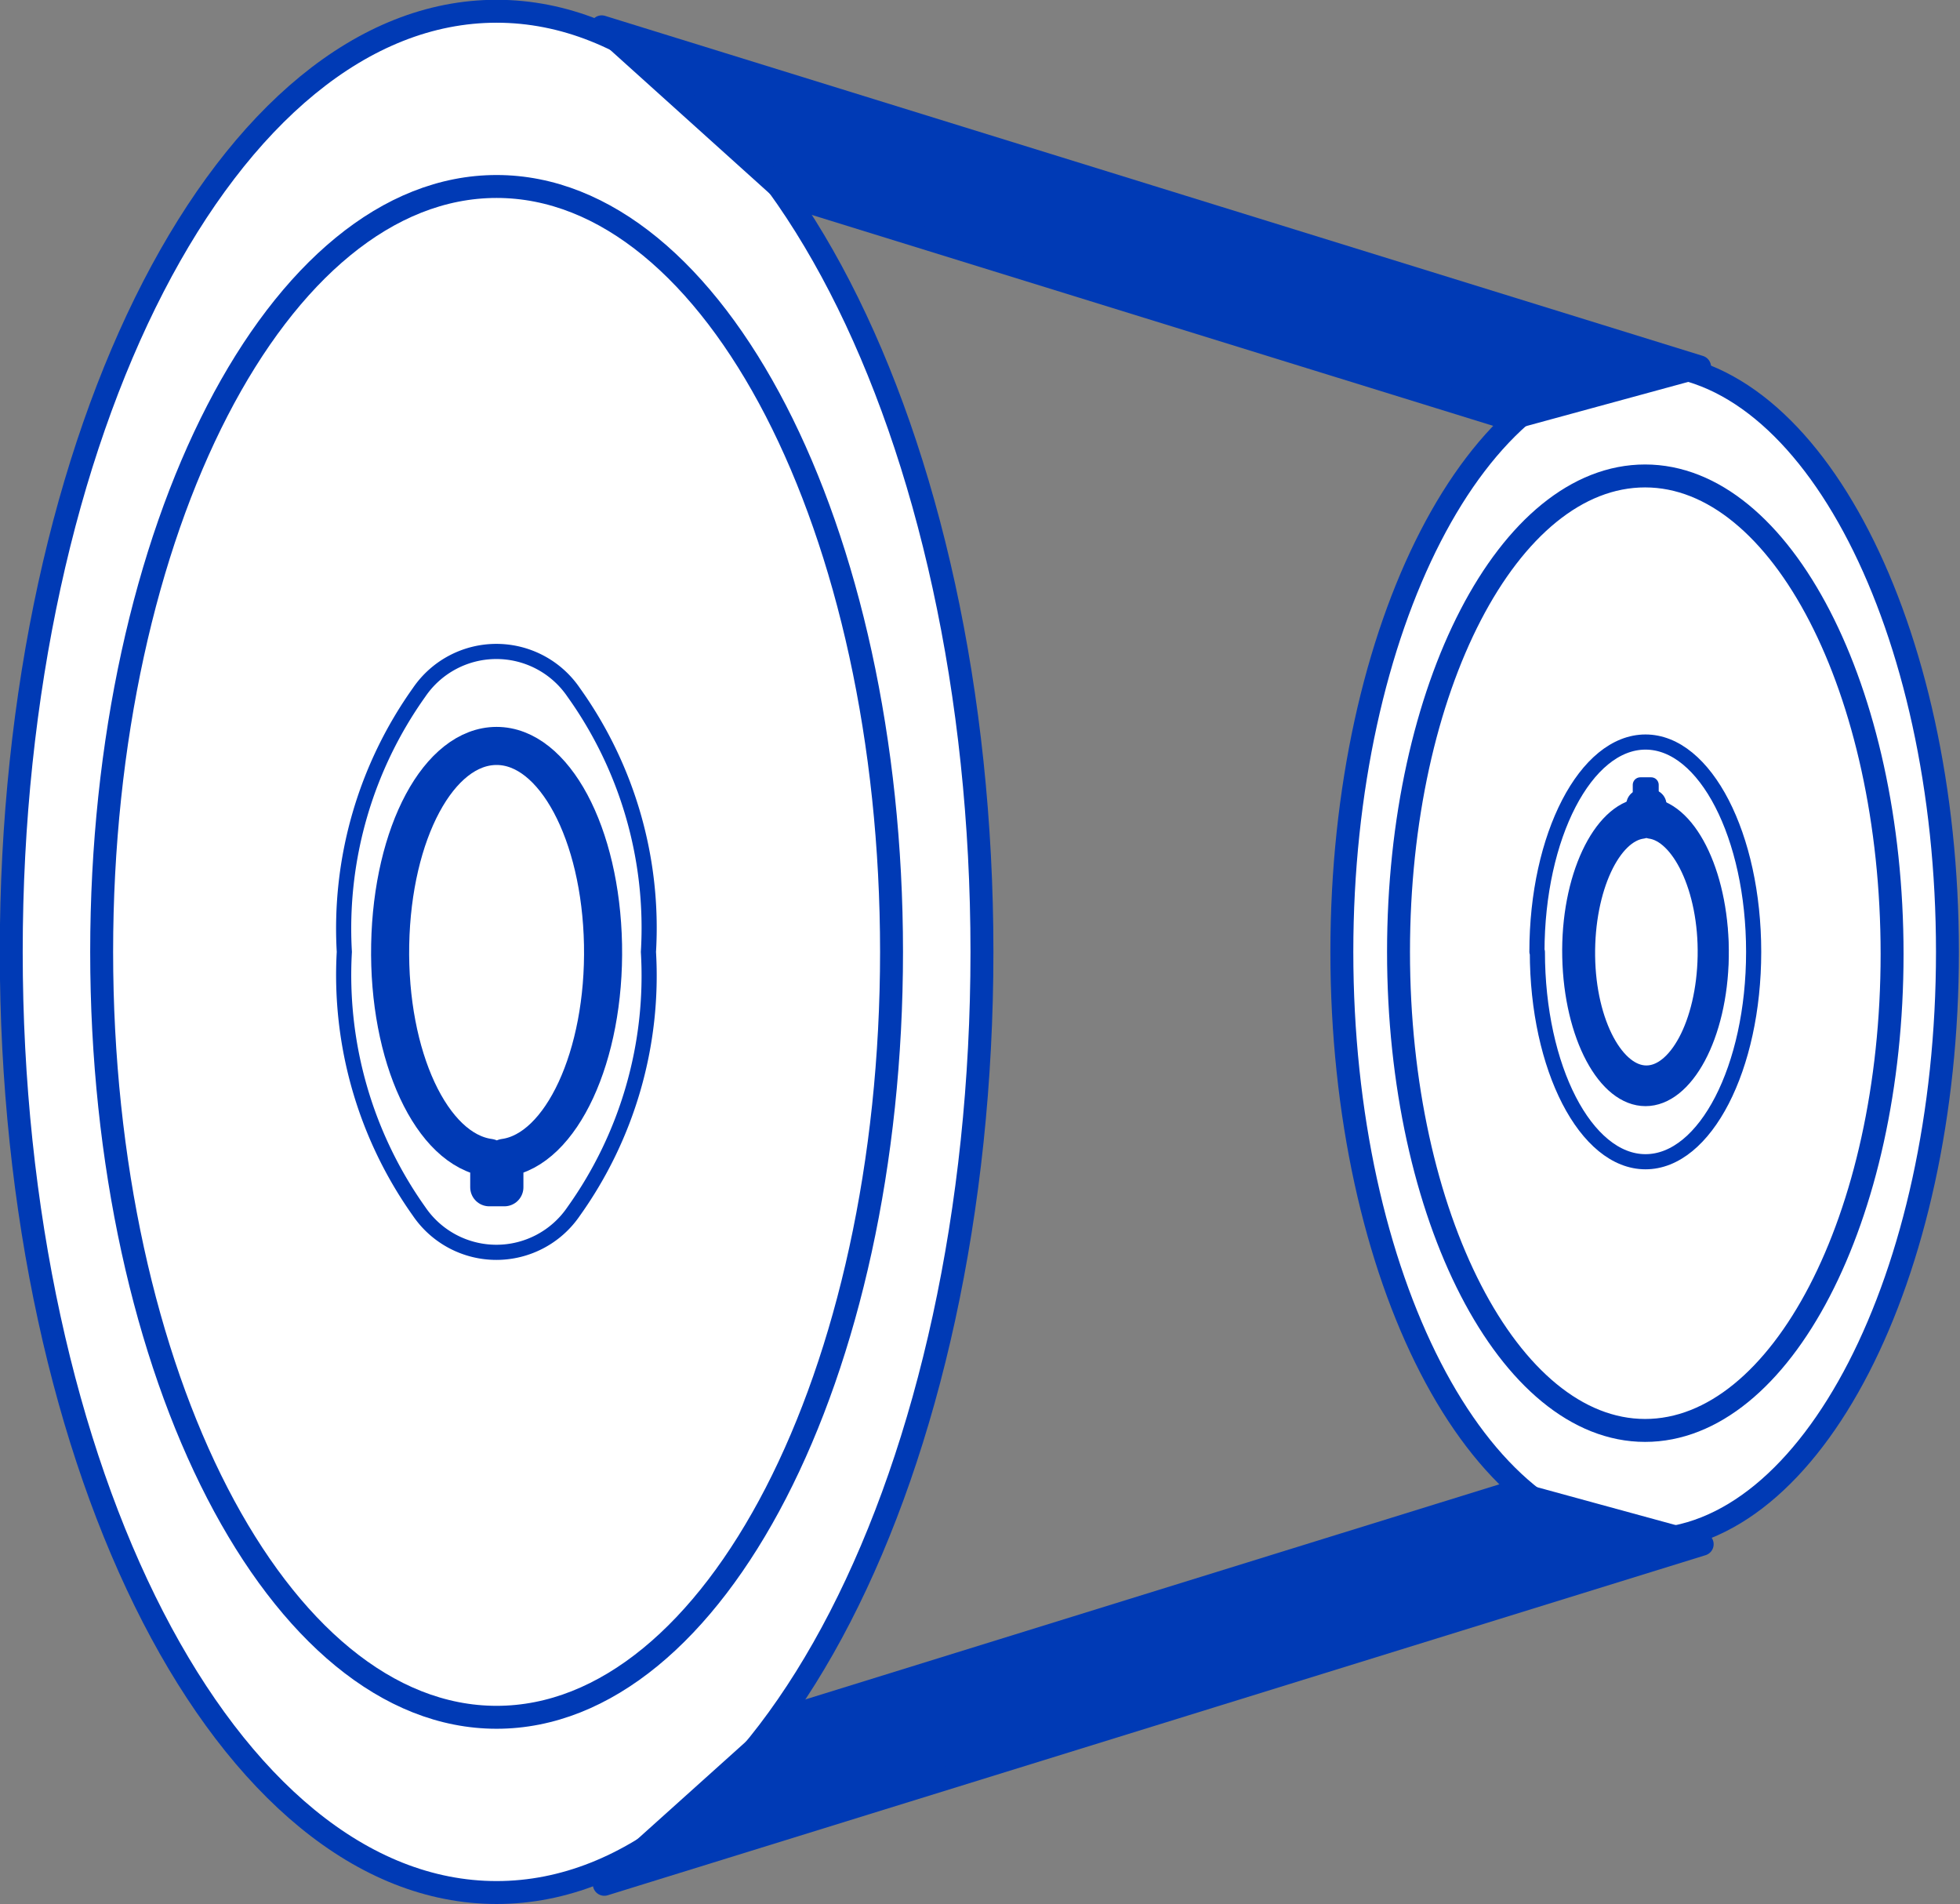 <svg id="Layer_5" data-name="Layer 5" xmlns="http://www.w3.org/2000/svg" xmlns:xlink="http://www.w3.org/1999/xlink" viewBox="0 0 45.31 44.01"><rect x="0" y="0" width="45.31" height="44.01" fill="#808080" stroke="none"/><defs><style>.cls-1,.cls-5,.cls-6,.cls-7,.cls-8{fill:none;}.cls-2{isolation:isolate;}.cls-3{clip-path:url(#clip-path);}.cls-4{fill:#fff;}.cls-4,.cls-9{fill-rule:evenodd;}.cls-5,.cls-6,.cls-7,.cls-8{stroke:#003ab5;stroke-linecap:round;stroke-linejoin:round;}.cls-5{stroke-width:0.53px;}.cls-6{stroke-width:0.35px;}.cls-7{stroke-width:0.88px;}.cls-8{stroke-width:0.71px;}.cls-9{fill:#003ab5;}</style><clipPath id="clip-path" transform="translate(0.17 -0.48)"><rect class="cls-1" x="-14.03" y="-4.18" width="73.02" height="70.76"/></clipPath></defs><g class="cls-2"><g class="cls-3"><path class="cls-4" d="M22.53,22.48c0,12-5,21.74-11.22,21.74S.09,34.49.09,22.48,5.11.74,11.31.74,22.53,10.48,22.53,22.48Z" transform="translate(0.17 -0.48)"/><path class="cls-5" d="M22.53,22.48c0,12-5,21.74-11.22,21.74S.09,34.49.09,22.48,5.11.74,11.31.74,22.53,10.48,22.53,22.48Z" transform="translate(0.17 -0.48)"/><path class="cls-4" d="M20.44,22.48c0,9.77-4.09,17.69-9.13,17.69S2.18,32.25,2.18,22.48,6.27,4.79,11.31,4.79,20.44,12.71,20.44,22.48Z" transform="translate(0.17 -0.48)"/><path class="cls-5" d="M20.44,22.48c0,9.77-4.09,17.69-9.13,17.69S2.18,32.25,2.18,22.48,6.27,4.79,11.31,4.79,20.44,12.71,20.44,22.48Z" transform="translate(0.17 -0.48)"/><path class="cls-4" d="M11.13,27.23c-1.32-.18-2.33-2.35-2.28-4.92s1.13-4.6,2.46-4.6,2.41,2,2.46,4.6-1,4.74-2.29,4.92v.68h-.35Zm3.69-4.75a9.35,9.35,0,0,0-1.73-6,2.16,2.16,0,0,0-3.57,0,9.41,9.41,0,0,0-1.73,6,9.43,9.43,0,0,0,1.73,6,2.16,2.16,0,0,0,3.57,0A9.37,9.37,0,0,0,14.82,22.48Z" transform="translate(0.17 -0.48)"/><path class="cls-6" d="M11.13,27.23c-1.32-.18-2.33-2.35-2.28-4.92s1.13-4.6,2.46-4.6,2.41,2,2.46,4.6-1,4.74-2.29,4.92v.68h-.35Zm3.69-4.75a9.35,9.35,0,0,0-1.73-6,2.16,2.16,0,0,0-3.57,0,9.41,9.41,0,0,0-1.73,6,9.43,9.43,0,0,0,1.73,6,2.16,2.16,0,0,0,3.57,0A9.37,9.37,0,0,0,14.82,22.48Z" transform="translate(0.17 -0.48)"/><path class="cls-4" d="M11.14,27.24v.68h.35v-.68c1.32-.18,2.33-2.36,2.28-4.93s-1.13-4.59-2.46-4.59-2.41,2-2.46,4.59S9.81,27.06,11.14,27.24Z" transform="translate(0.17 -0.48)"/><path class="cls-7" d="M11.14,27.24v.68h.35v-.68c1.32-.18,2.33-2.36,2.28-4.93s-1.13-4.59-2.46-4.59-2.41,2-2.46,4.59S9.81,27.06,11.14,27.24Z" transform="translate(0.17 -0.48)"/><path class="cls-4" d="M30.85,22.48c0-7.5,3.14-13.59,7-13.59s7,6.09,7,13.59-3.14,13.59-7,13.59S30.85,30,30.85,22.48Z" transform="translate(0.17 -0.48)"/><path class="cls-5" d="M30.85,22.48c0-7.5,3.14-13.59,7-13.59s7,6.09,7,13.59-3.14,13.59-7,13.59S30.85,30,30.85,22.48Z" transform="translate(0.17 -0.48)"/><path class="cls-4" d="M32.16,22.48c0-6.1,2.55-11,5.7-11s5.71,4.95,5.71,11.05S41,33.54,37.86,33.54,32.16,28.59,32.16,22.48Z" transform="translate(0.17 -0.48)"/><path class="cls-5" d="M32.16,22.48c0-6.1,2.55-11,5.7-11s5.71,4.95,5.71,11.05S41,33.54,37.86,33.54,32.16,28.59,32.16,22.48Z" transform="translate(0.17 -0.48)"/><path class="cls-4" d="M38,19.1c.93.13,1.65,1.68,1.62,3.5s-.81,3.27-1.75,3.27-1.71-1.45-1.75-3.27.69-3.37,1.63-3.5v-.48H38Zm-2.63,3.38c0,2.68,1.12,4.85,2.5,4.85s2.5-2.17,2.5-4.85-1.12-4.85-2.5-4.85S35.36,19.8,35.36,22.48Z" transform="translate(0.17 -0.48)"/><path class="cls-6" d="M38,19.1c.93.13,1.65,1.68,1.62,3.5s-.81,3.27-1.75,3.27-1.71-1.45-1.75-3.27.69-3.37,1.63-3.5v-.48H38Zm-2.63,3.38c0,2.68,1.12,4.85,2.5,4.85s2.5-2.17,2.5-4.85-1.12-4.85-2.5-4.85S35.36,19.8,35.36,22.48Z" transform="translate(0.17 -0.48)"/><path class="cls-4" d="M38,19.51v-.43h-.22v.43c-.82.11-1.45,1.47-1.43,3.07s.71,2.88,1.54,2.88,1.51-1.27,1.54-2.88S38.8,19.62,38,19.51Z" transform="translate(0.17 -0.48)"/><path class="cls-8" d="M38,19.51v-.43h-.22v.43c-.82.11-1.45,1.47-1.43,3.07s.71,2.88,1.54,2.88,1.51-1.27,1.54-2.88S38.8,19.62,38,19.51Z" transform="translate(0.17 -0.48)"/><polygon class="cls-9" points="34.89 9.68 18.25 4.53 13.91 0.62 39.29 8.48 34.89 9.68"/><polygon class="cls-5" points="34.89 9.68 18.25 4.53 13.91 0.62 39.29 8.48 34.89 9.68"/><polygon class="cls-9" points="34.96 34.49 18.31 39.65 13.97 43.55 39.35 35.69 34.96 34.49"/><polygon class="cls-5" points="34.96 34.49 18.31 39.65 13.97 43.55 39.35 35.69 34.96 34.49"/></g></g></svg>